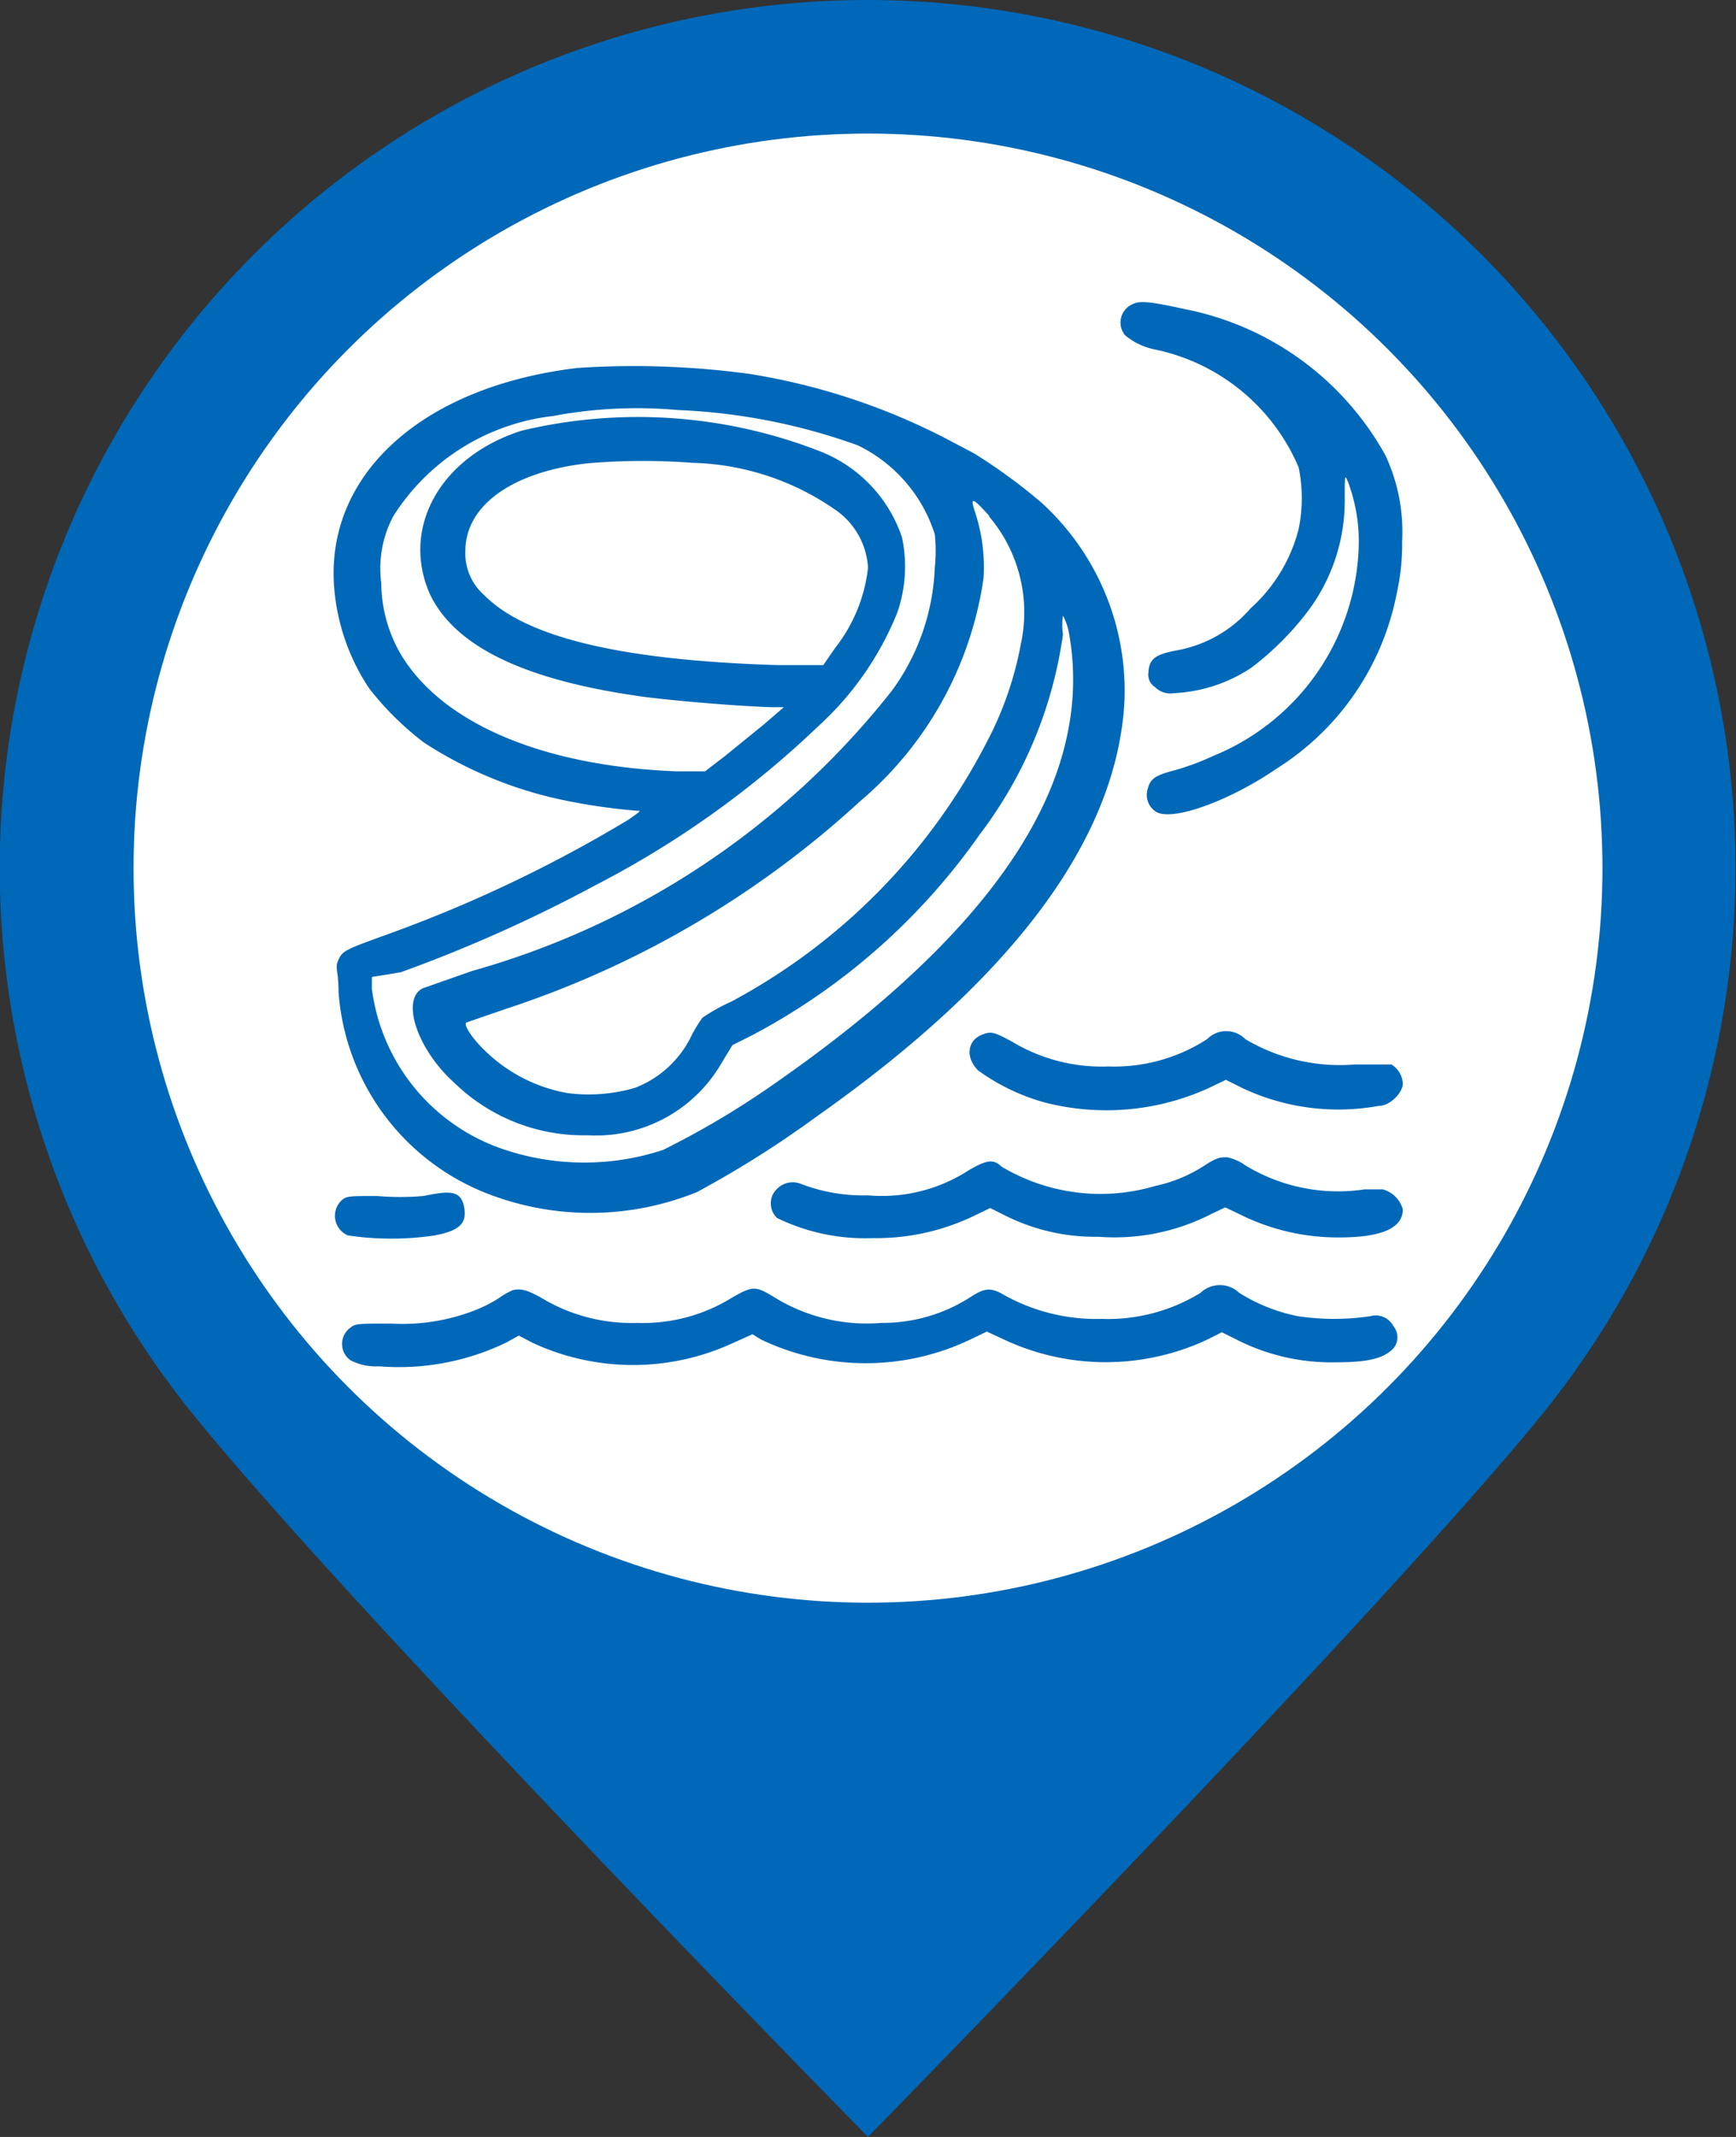 <svg xmlns="http://www.w3.org/2000/svg" width="26" height="32" viewBox="0 0 26 32"><rect x="0" y="0" width="26" height="32" fill="#333333" stroke="none"/><defs><style>.cls-1,.cls-3{fill:#0068b8;}.cls-1{fill-rule:evenodd;}.cls-2{fill:#fff;}</style></defs><title>waterpark</title><g id="bk"><path class="cls-1" d="M13,0a13,13,0,0,1,10.08,21.2C20.7,24.13,13,32,13,32S5.24,24.1,2.86,21.14A13,13,0,0,1,13,0Z" transform="translate(0 0)"/><circle class="cls-2" cx="13" cy="13" r="11"/></g><g id="waterpark"><path class="cls-3" d="M16.95,4.56a.3.3,0,0,0-.1.46,1,1,0,0,0,.43.21A3,3,0,0,1,19.45,7a2.29,2.29,0,0,1,0,.92,2.39,2.39,0,0,1-.72,1.19,1.91,1.91,0,0,1-1.11.63c-.32.06-.41.13-.42.33a.22.22,0,0,0,.1.22.32.32,0,0,0,.28.09A2.29,2.29,0,0,0,18.74,10a4.4,4.4,0,0,0,.85-.85,2.75,2.75,0,0,0,.55-1.65c0-.4,0-.4.05-.28a2.53,2.53,0,0,1,.16.94,3.5,3.5,0,0,1-2.18,3.16,3.91,3.91,0,0,1-.56.21c-.31.08-.38.13-.42.28a.3.3,0,0,0,.13.35c.25.14,1.1-.17,1.8-.65a4,4,0,0,0,1.8-2.63A3.37,3.37,0,0,0,21,8.1a2.7,2.7,0,0,0-.25-1.28,4.4,4.4,0,0,0-3-2.19C17.2,4.51,17.07,4.5,16.95,4.56Z" transform="translate(0 0)"/><path class="cls-3" d="M8.65,5.51C6.37,5.78,4.91,7.06,5,8.73a3.18,3.18,0,0,0,.53,1.58,4.48,4.48,0,0,0,.82.81A6.12,6.12,0,0,0,8.53,12a9,9,0,0,0,1,.14c.08,0,.07,0-.11.13A20.41,20.41,0,0,1,5.78,14c-.61.22-.65.24-.71.37s0,.15,0,.48a3.51,3.51,0,0,0,2.17,3,4.25,4.25,0,0,0,3.2,0,15.35,15.35,0,0,0,1.79-1.13c2.94-2.07,4.49-4.15,4.61-6.2a3.81,3.81,0,0,0-1.25-3,8.34,8.34,0,0,0-1-.73l-.36-.19a9.72,9.72,0,0,0-3-1A12.82,12.82,0,0,0,8.65,5.51Zm1.5.63a9,9,0,0,1,2.7.53A2.23,2.23,0,0,1,14,8a2.31,2.31,0,0,1,0,.5,3.33,3.33,0,0,1-.64,1.84,12.2,12.2,0,0,1-6.29,4.2l-.74.26c-.33.17-.08.92.48,1.42A2.77,2.77,0,0,0,8.8,17a2.17,2.17,0,0,0,2-1.07l.17-.28.3-.15a9.68,9.68,0,0,0,3.4-3,6.4,6.4,0,0,0,1.25-3,.87.87,0,0,1,0-.28.85.85,0,0,1,.09.26,3.89,3.89,0,0,1,0,1.39c-.3,1.73-1.77,3.52-4.4,5.35a12.78,12.78,0,0,1-1.68,1,3.78,3.78,0,0,1-2.36,0,2.93,2.93,0,0,1-2-2.41l0-.18L6,14.56a21.72,21.72,0,0,0,2.91-1.3,14.34,14.34,0,0,0,3.34-2.38,4.64,4.64,0,0,0,1.19-1.71,2.11,2.11,0,0,0,.07-1.12,2.1,2.1,0,0,0-1.25-1.3,7.5,7.5,0,0,0-4.45-.3C6.59,6.84,6,7.91,6.44,8.9c.37.77,1.38,1.27,3.1,1.52.39.06,1.43.15,2,.17h.2l-.29.25-.59.48-.3.23-.44,0c-2-.08-3.49-.72-4.11-1.74a2.15,2.15,0,0,1-.3-1.08,1.67,1.67,0,0,1,.18-1,3.27,3.27,0,0,1,2.39-1.5A6.81,6.81,0,0,1,10.15,6.14Zm.2.79a3.91,3.91,0,0,1,2.14.69A1.13,1.13,0,0,1,13,8.5a2.36,2.36,0,0,1-.49,1.2l-.18.26-.67,0c-2.34-.07-3.78-.41-4.41-1.05a.83.83,0,0,1-.28-.66c0-.68.7-1.18,1.81-1.31A9.69,9.69,0,0,1,10.36,6.93Zm4.46.8a2.22,2.22,0,0,1,.48,1.91,5.15,5.15,0,0,1-.52,1.49A9.16,9.16,0,0,1,10.95,15a2.82,2.82,0,0,0-.43.24,2.55,2.55,0,0,0-.15.24,1.56,1.56,0,0,1-.86.81,2.49,2.49,0,0,1-1,.08,2.35,2.35,0,0,1-1.24-.63c-.21-.2-.34-.41-.28-.43l.58-.2A14.52,14.52,0,0,0,12.88,12a5.38,5.38,0,0,0,1.85-3.34,2.6,2.6,0,0,0-.13-1C14.53,7.44,14.56,7.44,14.82,7.73Z" transform="translate(0 0)"/><path class="cls-3" d="M14.72,15.49c-.23.08-.27.34-.07.54a3.1,3.1,0,0,0,1,.48,3.7,3.7,0,0,0,2.46-.22l.25-.12.24.12a3.37,3.37,0,0,0,2.05.27c.18,0,.36-.21.36-.33a.36.36,0,0,0-.17-.29c-.08,0-.1,0-.55,0a2.77,2.77,0,0,1-1.64-.38.4.4,0,0,0-.57,0,2.56,2.56,0,0,1-1.48.41,2.6,2.6,0,0,1-1.44-.37C14.9,15.46,14.85,15.44,14.72,15.49Z" transform="translate(0 0)"/><path class="cls-3" d="M14.5,17.53A2.39,2.39,0,0,1,13,17.9,2.61,2.61,0,0,1,12,17.73a.33.33,0,0,0-.36.07.3.3,0,0,0,0,.44,3,3,0,0,0,1.43.3,3.37,3.37,0,0,0,1.49-.32l.27-.13.2.1a3,3,0,0,0,1.42.33,3.17,3.17,0,0,0,1.67-.33l.23-.11.23.11a3.28,3.28,0,0,0,1.48.34q.95,0,.95-.42a.43.43,0,0,0-.3-.3l-.27,0a2.67,2.67,0,0,1-1.79-.36.71.71,0,0,0-.27-.12c-.1,0-.15,0-.32.11a2.2,2.2,0,0,1-.76.32A2.89,2.89,0,0,1,15,17.47C14.88,17.35,14.77,17.37,14.5,17.53Z" transform="translate(0 0)"/><path class="cls-3" d="M6.34,17.91a4.09,4.09,0,0,1-.69,0c-.44,0-.46,0-.54.07a.32.32,0,0,0,.1.52,4.41,4.41,0,0,0,1.3,0c.37-.07.49-.18.44-.43S6.73,17.83,6.34,17.91Z" transform="translate(0 0)"/><path class="cls-3" d="M7.68,19.32a1.06,1.06,0,0,0-.21.12,2.08,2.08,0,0,1-.38.19,3,3,0,0,1-1.24.19c-.47,0-.53,0-.6.06a.3.3,0,0,0,0,.49.83.83,0,0,0,.43.09,3.69,3.69,0,0,0,1.91-.36L7.77,20l.21.11a3.57,3.57,0,0,0,3,0l.29-.13.13.08a3.64,3.64,0,0,0,3.13,0l.25-.12.28.13a3.59,3.59,0,0,0,3,0l.24-.12.24.12a3.13,3.13,0,0,0,1.48.33c.47,0,.71-.06.85-.21a.26.26,0,0,0,0-.33.3.3,0,0,0-.35-.15,3.69,3.69,0,0,1-1.08,0,2.6,2.6,0,0,1-.88-.35.42.42,0,0,0-.58,0,2.65,2.65,0,0,1-1.48.39A2.83,2.83,0,0,1,15,19.37c-.17-.09-.26-.08-.46.05a2.43,2.43,0,0,1-1.34.39,2.63,2.63,0,0,1-1.58-.37c-.31-.19-.34-.19-.67,0a2.53,2.53,0,0,1-1.41.37,2.61,2.61,0,0,1-1.44-.38C7.9,19.32,7.8,19.29,7.68,19.32Z" transform="translate(0 0)"/></g></svg>